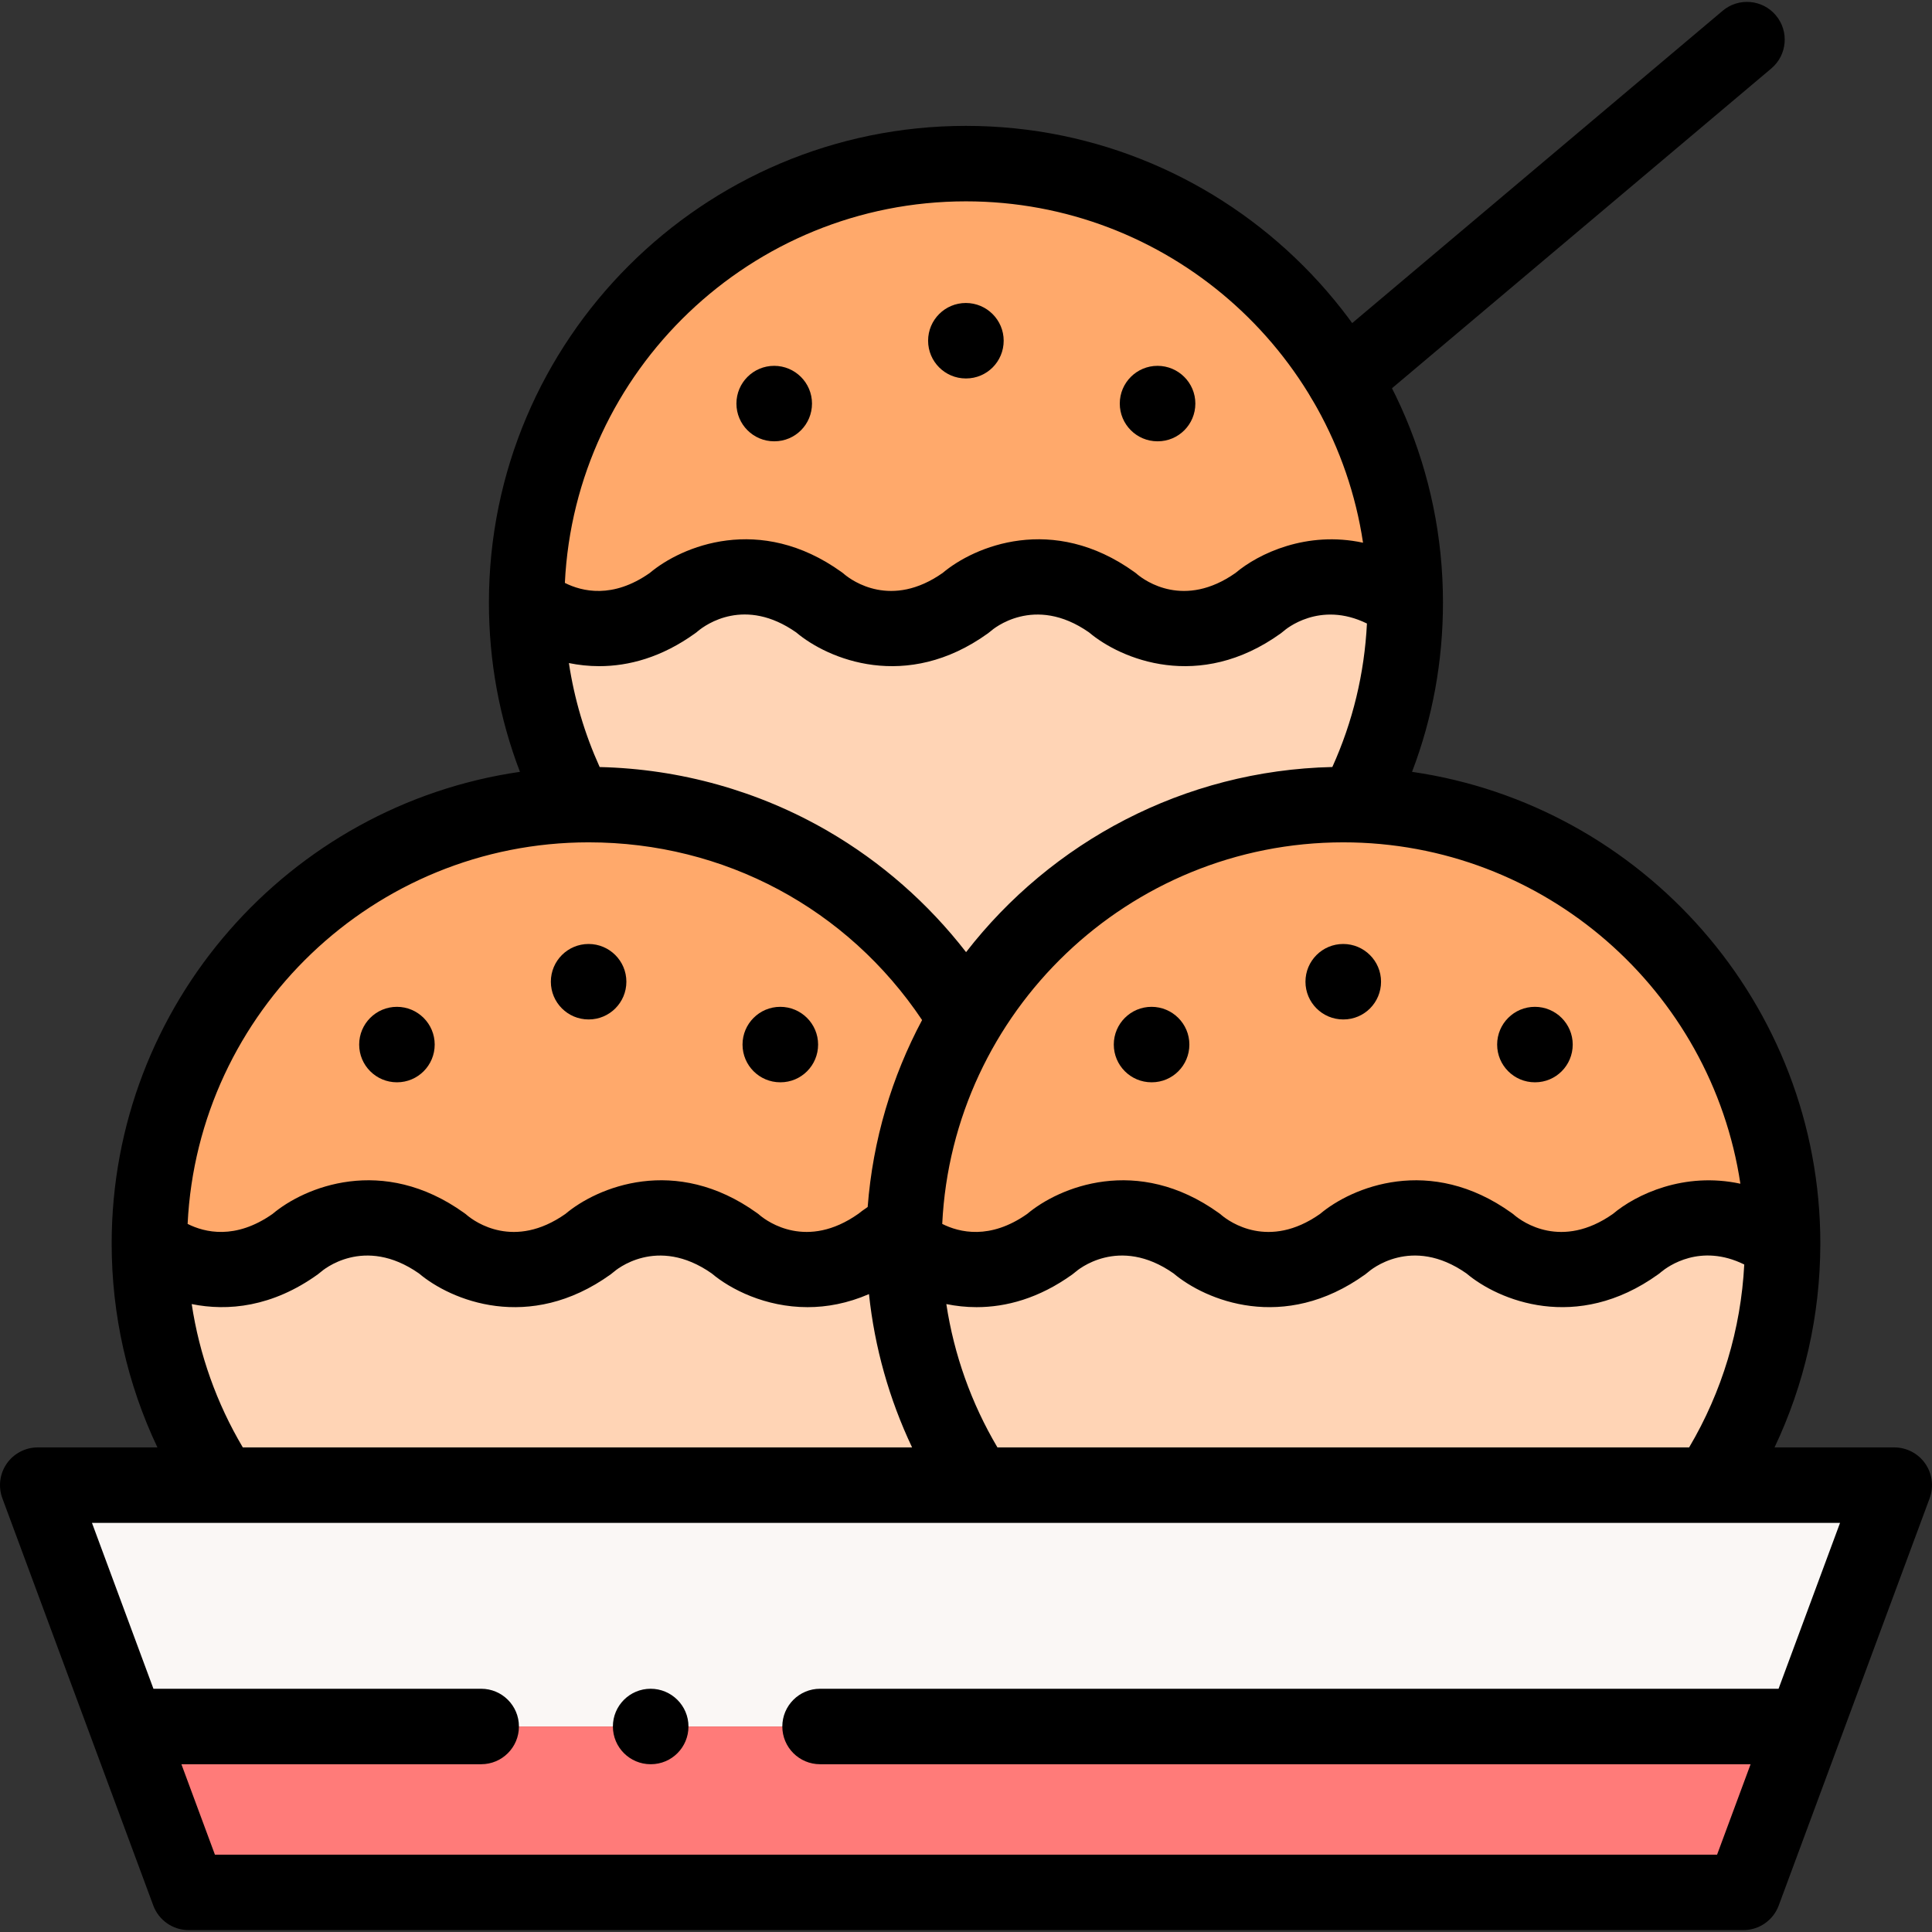 <svg id="Capa_1" enable-background="new 0 0 512 512" height="512" viewBox="0 0 512 512" width="512" xmlns="http://www.w3.org/2000/svg"><rect x="0" y="0" width="512" height="512" fill="#333333" stroke="none"/><g><g><path clip-rule="evenodd" d="m156.01 213.228c42.491 0 79.652 22.746 99.976 56.737 20.324-33.991 57.514-56.737 100.004-56.737 1.134 0 2.239 0 3.345.057 8.334-16.032 13.067-34.246 13.067-53.564-21.401-15.381-38.806 0-38.806 0-21.401 15.409-38.806 0-38.806 0-21.401-15.381-38.806 0-38.806 0-21.401 15.409-38.806 0-38.806 0-21.401-15.381-38.806 0-38.806 0-21.401 15.409-38.806 0-38.806 0 .028 19.318 4.734 37.532 13.096 53.564 1.109-.057 2.214-.057 3.348-.057z" fill="#ffd4b5" fill-rule="evenodd"/></g><g><path clip-rule="evenodd" d="m255.986 159.721s17.404-15.381 38.806 0c0 0 17.404 15.409 38.806 0 0 0 17.404-15.381 38.806 0 0 0 0-.028 0-.057 0-21.613-5.896-41.837-16.186-59.173-20.267-34.218-57.571-57.133-100.231-57.133-64.289 0-116.417 52.063-116.417 116.306v.057s17.404 15.409 38.806 0c0 0 17.404-15.381 38.806 0-.002 0 17.403 15.409 38.804 0z" fill="#ffa96b" fill-rule="evenodd"/></g><g><path clip-rule="evenodd" d="m156.01 329.591s17.376-15.381 38.777 0c0 0 17.404 15.409 38.806 0 0 0 2.239-1.954 6.038-3.767.652-20.366 6.548-39.43 16.356-55.859-20.324-33.991-57.485-56.737-99.976-56.737-1.134 0-2.239 0-3.345.057-62.758 1.756-113.072 53.139-113.072 116.278v.028s17.376 15.409 38.806 0c0 0 17.376-15.381 38.806 0-.002 0 17.374 15.409 38.804 0z" fill="#ffa96b" fill-rule="evenodd"/></g><g><path clip-rule="evenodd" d="m239.574 329.591s17.404 15.409 38.806 0c0 0 17.404-15.381 38.806 0 0 0 17.404 15.409 38.806 0 0 0 17.404-15.381 38.806 0 0 0 17.376 15.409 38.806 0 0 0 17.376-15.381 38.806 0v-.028c0-63.138-50.314-114.521-113.072-116.278-1.105-.057-2.211-.057-3.345-.057-42.491 0-79.68 22.746-100.004 56.737-9.808 16.429-15.704 35.492-16.356 55.859-.028 1.246-.057 2.493-.057 3.739v.028z" fill="#ffa96b" fill-rule="evenodd"/></g><g><path clip-rule="evenodd" d="m258.792 393.579h194.396c12.132-18.355 19.219-40.336 19.219-63.988-21.43-15.381-38.806 0-38.806 0-21.43 15.409-38.806 0-38.806 0-21.401-15.381-38.806 0-38.806 0-21.401 15.409-38.806 0-38.806 0-21.401-15.381-38.806 0-38.806 0-21.401 15.409-38.806 0-38.806 0 .031 23.652 7.089 45.633 19.221 63.988z" fill="#ffd4b5" fill-rule="evenodd"/></g><g><path clip-rule="evenodd" d="m58.812 393.579h199.98c-12.132-18.355-19.19-40.336-19.219-63.988v-.028c0-1.246.028-2.493.057-3.739-3.798 1.813-6.038 3.767-6.038 3.767-21.401 15.409-38.806 0-38.806 0-21.401-15.381-38.777 0-38.777 0-21.43 15.409-38.806 0-38.806 0-21.43-15.381-38.806 0-38.806 0-21.43 15.409-38.806 0-38.806 0 .002 23.652 7.089 45.633 19.221 63.988z" fill="#ffd4b5" fill-rule="evenodd"/></g><g><path clip-rule="evenodd" d="m33.697 457.539h444.578l23.725-63.96h-48.812-194.396-199.98-48.812z" fill="#faf7f5" fill-rule="evenodd"/></g><g><path clip-rule="evenodd" d="m49.996 501.5h412.008l16.271-43.961h-444.578z" fill="#ff7b79" fill-rule="evenodd"/></g><g><path d="m356.222 110.492c-2.846 0-5.673-1.208-7.65-3.555-3.56-4.223-3.022-10.531 1.2-14.091l106.751-89.991c4.222-3.561 10.531-3.022 14.091 1.2 3.56 4.223 3.022 10.531-1.2 14.091l-106.751 89.991c-1.877 1.582-4.165 2.355-6.441 2.355z"/></g><g><path d="m256.014 100.294h-.057c-5.523 0-10-4.477-10-10s4.477-10 10-10 10.028 4.477 10.028 10-4.448 10-9.971 10z"/></g><g><path d="m306.81 116.95h-.057c-5.523 0-10-4.477-10-10s4.477-10 10-10 10.028 4.477 10.028 10-4.448 10-9.971 10z"/></g><g><path d="m205.218 116.95h-.057c-5.523 0-10-4.477-10-10s4.477-10 10-10 10.028 4.477 10.028 10-4.448 10-9.971 10z"/></g><g><path d="m345.962 260.164c0 5.523 4.477 10 10 10h.057c5.523 0 9.972-4.477 9.972-10s-4.505-10-10.028-10-10.001 4.477-10.001 10z"/><path d="m406.758 286.82h.057c5.523 0 9.972-4.477 9.972-10s-4.505-10-10.028-10-10 4.477-10 10 4.476 10 9.999 10z"/><path d="m305.166 266.82c-5.523 0-10 4.477-10 10s4.477 10 10 10h.057c5.523 0 9.972-4.477 9.972-10s-4.506-10-10.029-10z"/><path d="m155.982 270.164h.028c5.523 0 9.986-4.477 9.986-10s-4.491-10-10.014-10-10 4.477-10 10 4.477 10 10 10z"/><path d="m206.777 286.82h.057c5.523 0 9.972-4.477 9.972-10s-4.505-10-10.028-10-10 4.477-10 10 4.477 10 9.999 10z"/><path d="m105.186 286.82h.028c5.523 0 9.986-4.477 9.986-10s-4.491-10-10.014-10-10 4.477-10 10 4.477 10 10 10z"/><path d="m510.209 387.867c-1.87-2.687-4.936-4.288-8.208-4.288h-31.728c7.917-16.692 12.075-34.945 12.128-53.652.001-.037.001-.074.002-.111 0-.085.005-.169.005-.254 0-63.479-47.095-116.165-108.201-125.017 5.44-14.252 8.196-29.29 8.196-44.881 0-69.646-56.71-126.306-126.416-126.306s-126.418 56.661-126.418 126.306c0 15.571 2.764 30.609 8.22 44.881-61.104 8.854-108.196 61.539-108.196 125.017 0 18.86 4.16 37.24 12.123 54.017h-31.716c-3.273 0-6.339 1.602-8.208 4.288-1.869 2.687-2.306 6.118-1.168 9.187l39.996 107.921c1.454 3.922 5.194 6.525 9.377 6.525h412.008c4.183 0 7.923-2.603 9.377-6.525l39.996-107.921c1.136-3.069.7-6.5-1.169-9.187zm-48.987-74.168c-14.896-3.221-27.654 2.825-33.795 8.012-13.608 9.542-23.936 2.107-26.031.366-.287-.266-.432-.368-.764-.606-21.656-15.563-42.417-6.847-50.816.241-13.591 9.547-23.942 2.101-26.039.359-.284-.262-.428-.363-.757-.6-21.658-15.565-42.418-6.847-50.816.24-9.828 6.903-17.958 4.922-22.502 2.637 2.731-56.22 49.359-101.119 106.287-101.119 53.285-.001 97.545 39.335 105.233 90.47zm1.025 21.408c-.887 17.155-5.881 33.721-14.61 48.472h-183.304c-6.936-11.721-11.512-24.588-13.545-37.986 2.525.513 5.206.816 8.012.816 7.794 0 16.533-2.303 25.422-8.704.27-.194.53-.402.779-.622.463-.409 11.426-9.831 26.01.388 8.406 7.102 29.165 15.828 50.823.234.27-.194.53-.402.779-.622.462-.409 11.425-9.829 26.008.386 8.397 7.102 29.14 15.827 50.819.24.329-.236.471-.336.754-.598 1.884-1.563 10.441-7.722 22.053-2.004zm-109.163-131.842c-39.441.894-74.474 19.93-97.064 49.065-10.018-12.939-22.496-23.903-36.695-32.133-18.319-10.617-39.145-16.433-60.404-16.922-3.994-8.831-6.722-18.044-8.157-27.556 2.531.516 5.219.82 8.032.82 7.794 0 16.533-2.303 25.422-8.704.324-.233.463-.331.743-.589 2.098-1.738 12.45-9.172 26.045.354 8.404 7.102 29.165 15.83 50.823.235.27-.194.53-.402.779-.622.463-.41 11.426-9.83 26.01.388 8.406 7.101 29.166 15.828 50.823.234.27-.194.53-.402.779-.622.42-.372 9.475-8.144 22.033-1.973-.672 13.266-3.742 26.012-9.169 38.025zm-97.098-149.907c53.292 0 97.556 39.336 105.234 90.469-14.889-3.218-27.653 2.829-33.797 8.014-13.589 9.545-23.939 2.102-26.038.36-.285-.263-.428-.364-.758-.601-21.657-15.566-42.418-6.847-50.816.24-13.592 9.545-23.941 2.101-26.038.36-.285-.263-.428-.364-.757-.6-21.66-15.568-42.42-6.847-50.817.241-9.828 6.903-17.959 4.921-22.502 2.635 2.718-56.216 49.352-101.118 106.289-101.118zm-99.976 169.87c35.912 0 68.529 17.504 88.354 47.093-7.995 14.984-13.063 31.753-14.421 49.545-1.118.749-1.959 1.391-2.457 1.796-13.625 9.618-24.003 2.153-26.105.408-.285-.263-.428-.364-.758-.601-21.656-15.564-42.396-6.85-50.788.241-13.61 9.545-23.939 2.105-26.032.365-.288-.266-.435-.37-.768-.609-21.677-15.559-42.419-6.844-50.811.244-9.842 6.901-17.966 4.923-22.502 2.64 2.729-56.221 49.358-101.122 106.288-101.122zm85.702 160.351h-177.365c-6.937-11.702-11.513-24.57-13.544-37.988 9.533 1.938 21.335.819 33.434-7.881.274-.197.538-.408.79-.631.462-.409 11.397-9.821 26.004.394 8.398 7.103 29.141 15.825 50.817.238.274-.197.538-.408.79-.631.462-.408 11.397-9.819 25.976.393 4.956 4.187 14.204 8.938 25.4 8.938 5.094 0 10.593-.994 16.273-3.463 1.494 14.129 5.358 27.837 11.425 40.631zm213.334 107.921h-398.091l-8.88-23.962h79.448c5.523 0 10-4.477 10-10s-4.477-10-10-10h-86.86l-16.292-43.959h34.434c.005 0 .011.001.016.001s.009-.001.014-.001h394.331c.005 0 .009.001.014.001s.011-.001.016-.001h34.434l-16.292 43.959h-254.016c-5.523 0-10 4.477-10 10s4.477 10 10 10h246.604z"/><path d="m172.422 447.538c-5.523 0-10 4.477-10 10s4.477 10 10 10h.057c5.523 0 9.972-4.477 9.972-10s-4.506-10-10.029-10z"/></g></g></svg>